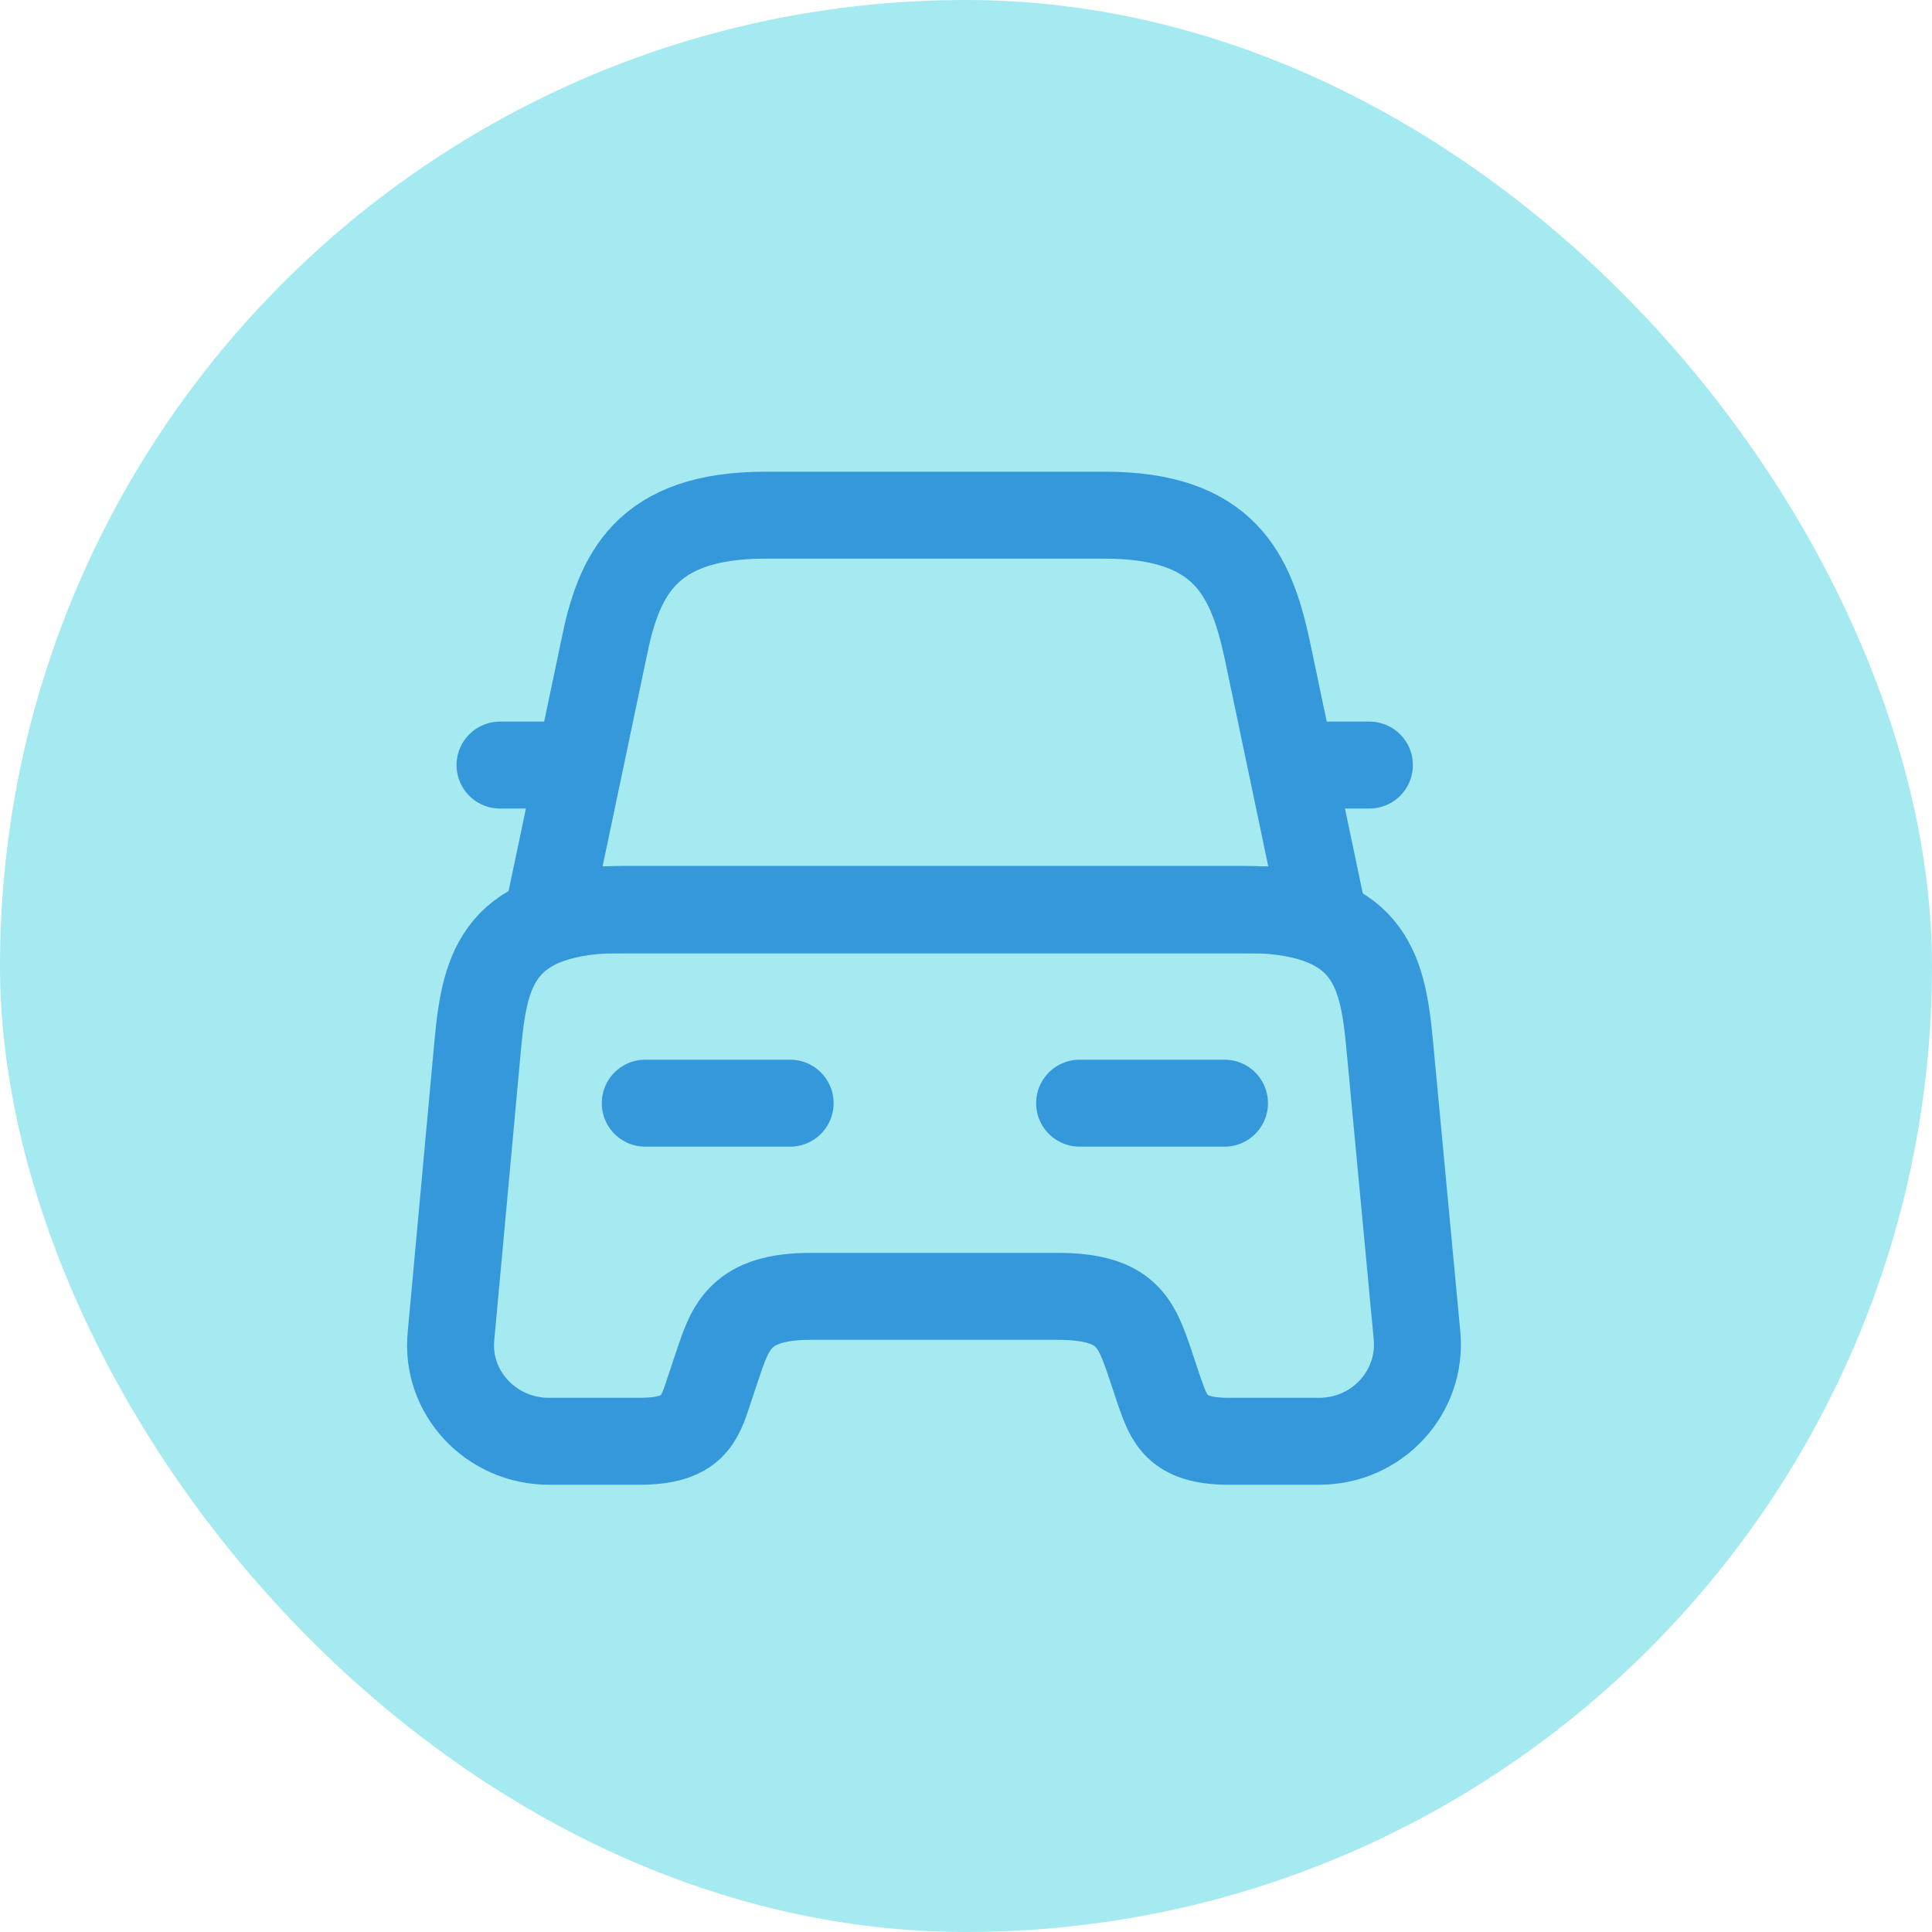 <svg width="40" height="40" viewBox="0 0 40 40" fill="none" xmlns="http://www.w3.org/2000/svg">
<rect width="40" height="40" rx="20" fill="#A5EAF0"/>
<path d="M22.874 10.666H15.847C13.367 10.666 12.807 11.906 12.501 13.44L11.367 18.84H27.367L26.234 13.44C25.901 11.906 25.354 10.666 22.874 10.666Z" stroke="#3498DB" stroke-width="1.8" stroke-linecap="round" stroke-linejoin="round"/>
<path d="M29.338 27.654C29.445 28.827 28.512 29.84 27.312 29.84H25.432C24.352 29.84 24.205 29.374 24.005 28.814L23.805 28.214C23.525 27.4 23.338 26.84 21.898 26.84H16.778C15.338 26.84 15.125 27.467 14.872 28.214L14.672 28.814C14.485 29.387 14.338 29.84 13.245 29.84H11.365C10.165 29.84 9.218 28.827 9.338 27.654L9.898 21.56C10.045 20.054 10.325 18.827 12.952 18.827H25.712C28.338 18.827 28.618 20.054 28.765 21.56L29.338 27.654Z" stroke="#3498DB" stroke-width="1.8" stroke-linecap="round" stroke-linejoin="round"/>
<path d="M11.352 15.84H10.352" stroke="#3498DB" stroke-width="1.8" stroke-linecap="round" stroke-linejoin="round"/>
<path d="M28.352 15.84H27.352" stroke="#3498DB" stroke-width="1.8" stroke-linecap="round" stroke-linejoin="round"/>
<path d="M13.359 22.84H16.359" stroke="#3498DB" stroke-width="1.8" stroke-linecap="round" stroke-linejoin="round"/>
<path d="M22.352 22.84H25.352" stroke="#3498DB" stroke-width="1.8" stroke-linecap="round" stroke-linejoin="round"/>
</svg>
